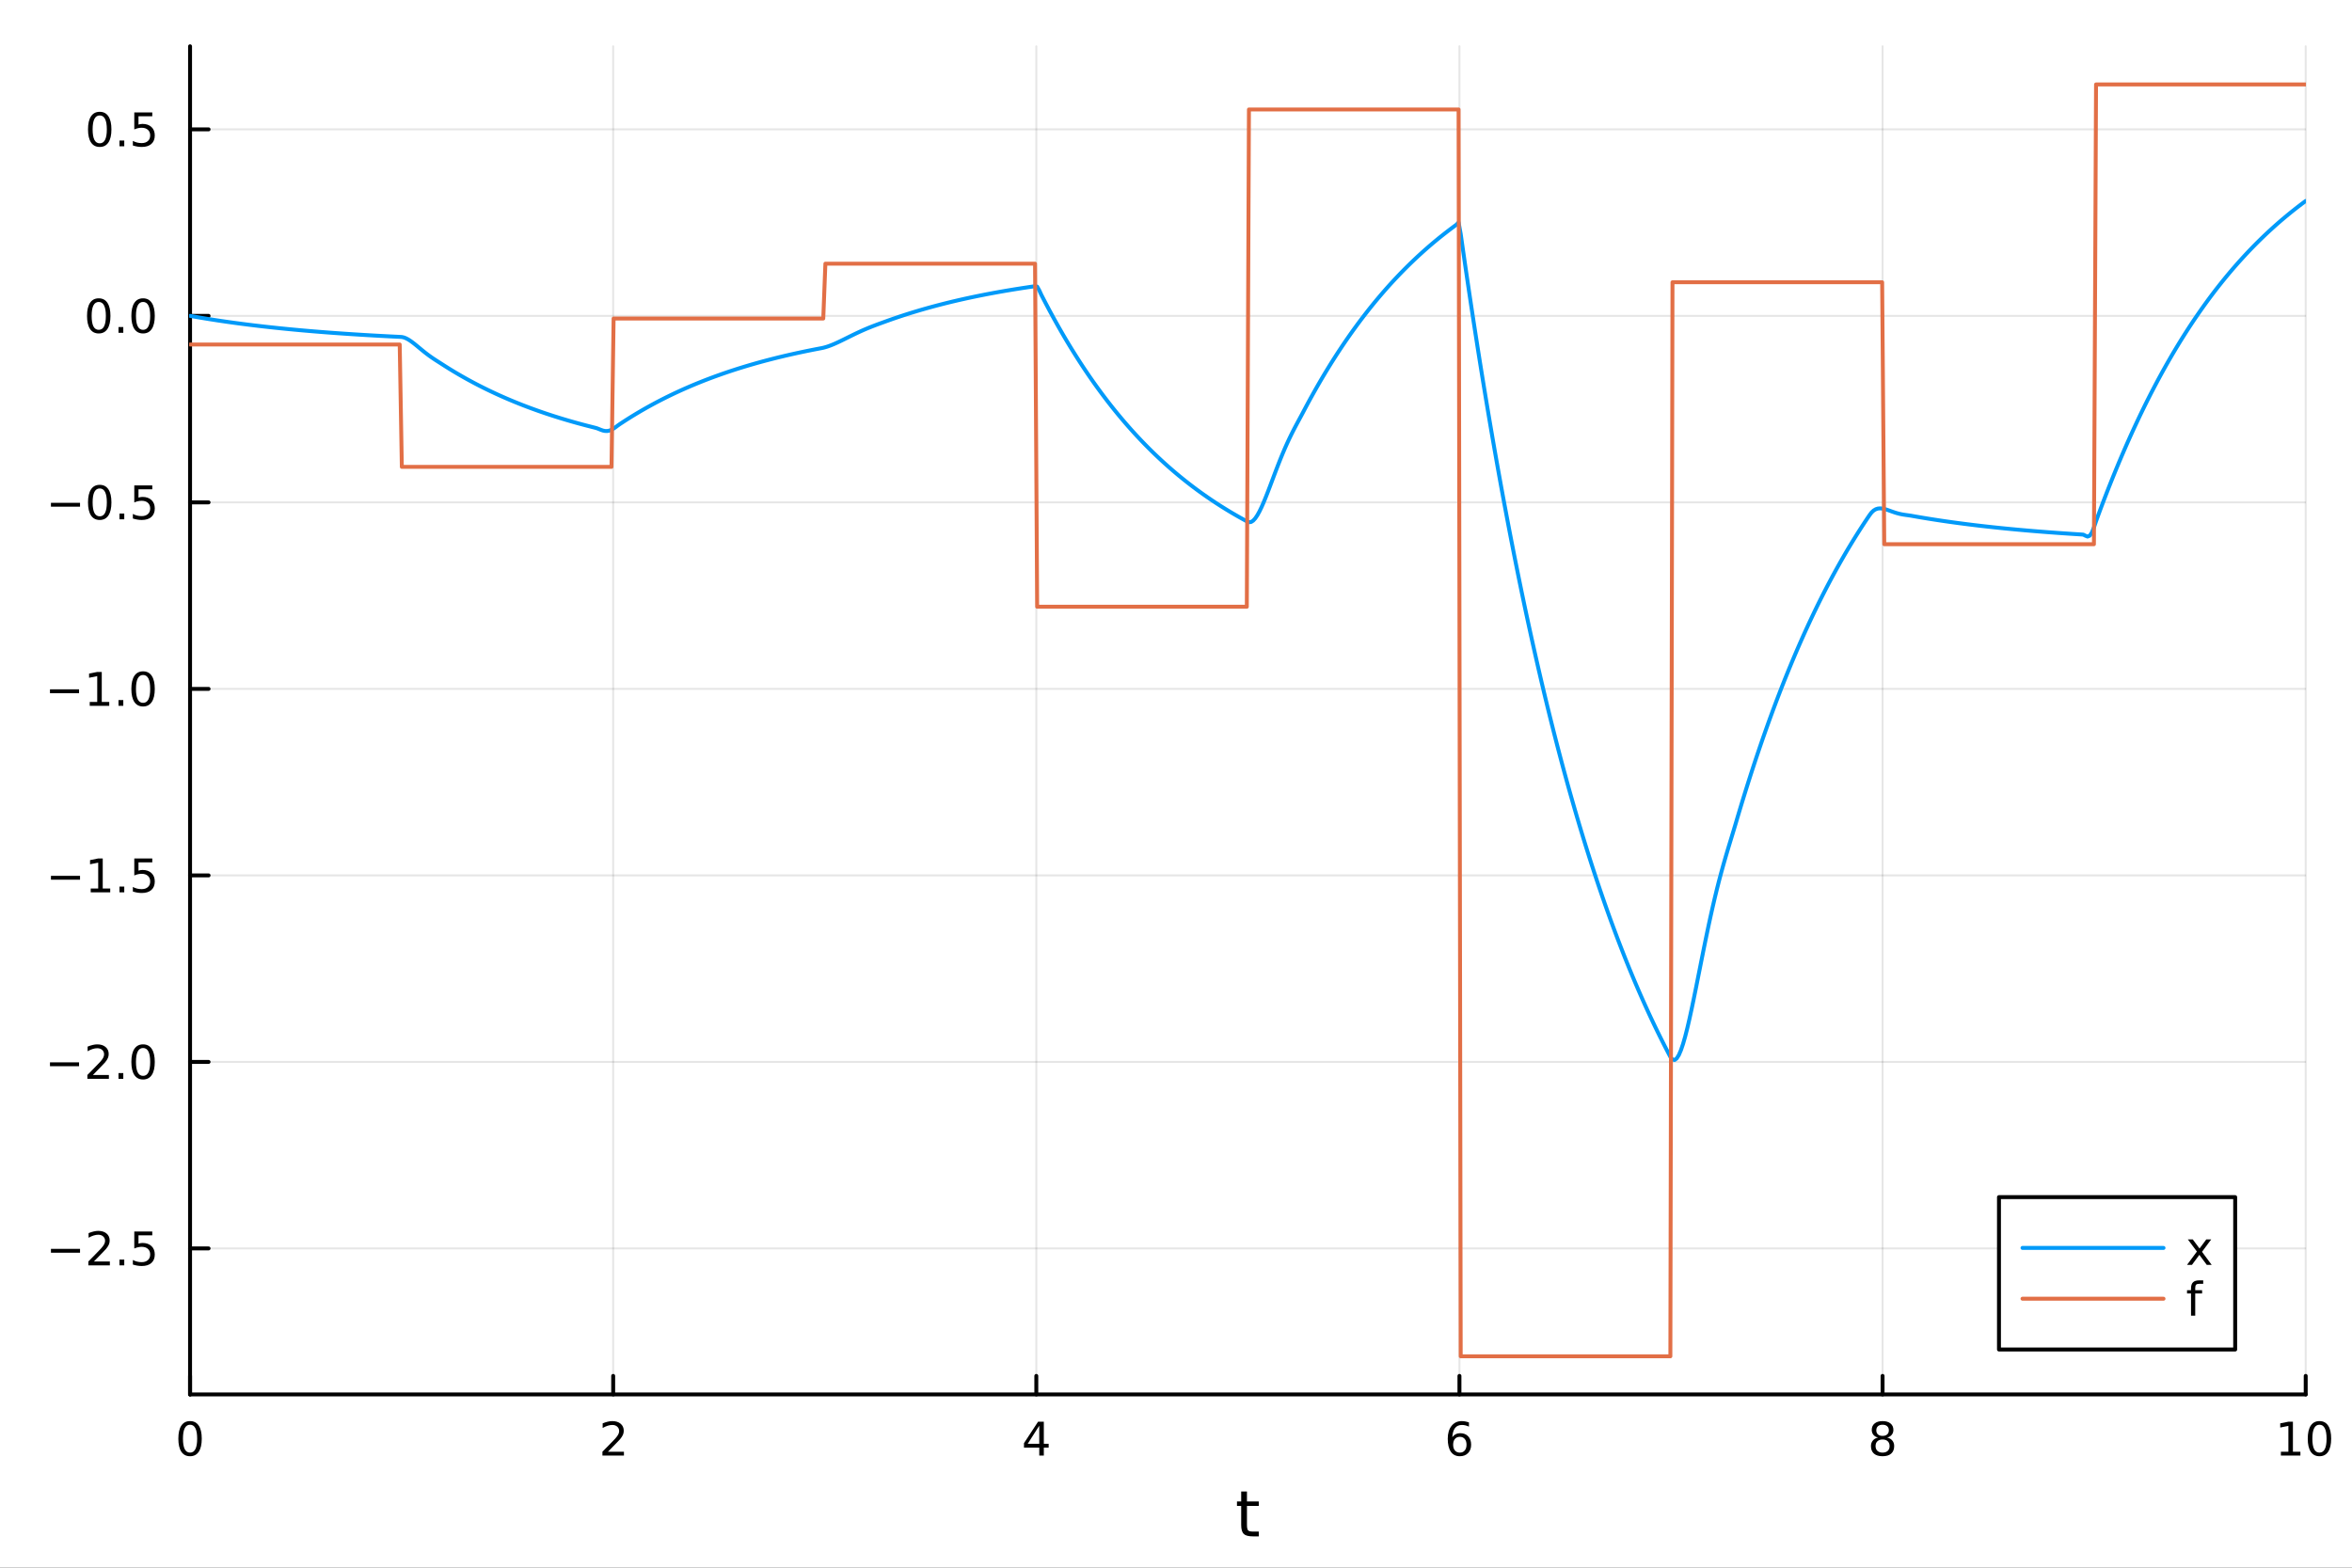 <?xml version="1.0" encoding="utf-8"?>
<svg xmlns="http://www.w3.org/2000/svg" xmlns:xlink="http://www.w3.org/1999/xlink" width="600" height="400" viewBox="0 0 2400 1600">
<rect x="0" y="0" width="2400" height="1600" fill="#333333" stroke="none"/>
<defs>
  <clipPath id="clip320">
    <rect x="0" y="0" width="2400" height="1600"/>
  </clipPath>
</defs>
<path clip-path="url(#clip320)" d="M0 1600 L2400 1600 L2400 0 L0 0  Z" fill="#ffffff" fill-rule="evenodd" fill-opacity="1"/>
<defs>
  <clipPath id="clip321">
    <rect x="480" y="0" width="1681" height="1600"/>
  </clipPath>
</defs>
<path clip-path="url(#clip320)" d="M193.936 1423.18 L2352.76 1423.18 L2352.76 47.244 L193.936 47.244  Z" fill="#ffffff" fill-rule="evenodd" fill-opacity="1"/>
<defs>
  <clipPath id="clip322">
    <rect x="193" y="47" width="2160" height="1377"/>
  </clipPath>
</defs>
<polyline clip-path="url(#clip322)" style="stroke:#000000; stroke-linecap:round; stroke-linejoin:round; stroke-width:2; stroke-opacity:0.1; fill:none" points="193.936,1423.18 193.936,47.244 "/>
<polyline clip-path="url(#clip322)" style="stroke:#000000; stroke-linecap:round; stroke-linejoin:round; stroke-width:2; stroke-opacity:0.1; fill:none" points="625.7,1423.18 625.7,47.244 "/>
<polyline clip-path="url(#clip322)" style="stroke:#000000; stroke-linecap:round; stroke-linejoin:round; stroke-width:2; stroke-opacity:0.1; fill:none" points="1057.46,1423.18 1057.46,47.244 "/>
<polyline clip-path="url(#clip322)" style="stroke:#000000; stroke-linecap:round; stroke-linejoin:round; stroke-width:2; stroke-opacity:0.1; fill:none" points="1489.23,1423.18 1489.23,47.244 "/>
<polyline clip-path="url(#clip322)" style="stroke:#000000; stroke-linecap:round; stroke-linejoin:round; stroke-width:2; stroke-opacity:0.1; fill:none" points="1920.99,1423.18 1920.99,47.244 "/>
<polyline clip-path="url(#clip322)" style="stroke:#000000; stroke-linecap:round; stroke-linejoin:round; stroke-width:2; stroke-opacity:0.1; fill:none" points="2352.76,1423.18 2352.76,47.244 "/>
<polyline clip-path="url(#clip322)" style="stroke:#000000; stroke-linecap:round; stroke-linejoin:round; stroke-width:2; stroke-opacity:0.1; fill:none" points="193.936,1274.15 2352.76,1274.15 "/>
<polyline clip-path="url(#clip322)" style="stroke:#000000; stroke-linecap:round; stroke-linejoin:round; stroke-width:2; stroke-opacity:0.1; fill:none" points="193.936,1083.8 2352.76,1083.8 "/>
<polyline clip-path="url(#clip322)" style="stroke:#000000; stroke-linecap:round; stroke-linejoin:round; stroke-width:2; stroke-opacity:0.1; fill:none" points="193.936,893.443 2352.76,893.443 "/>
<polyline clip-path="url(#clip322)" style="stroke:#000000; stroke-linecap:round; stroke-linejoin:round; stroke-width:2; stroke-opacity:0.1; fill:none" points="193.936,703.088 2352.76,703.088 "/>
<polyline clip-path="url(#clip322)" style="stroke:#000000; stroke-linecap:round; stroke-linejoin:round; stroke-width:2; stroke-opacity:0.1; fill:none" points="193.936,512.733 2352.76,512.733 "/>
<polyline clip-path="url(#clip322)" style="stroke:#000000; stroke-linecap:round; stroke-linejoin:round; stroke-width:2; stroke-opacity:0.1; fill:none" points="193.936,322.379 2352.76,322.379 "/>
<polyline clip-path="url(#clip322)" style="stroke:#000000; stroke-linecap:round; stroke-linejoin:round; stroke-width:2; stroke-opacity:0.1; fill:none" points="193.936,132.024 2352.76,132.024 "/>
<polyline clip-path="url(#clip320)" style="stroke:#000000; stroke-linecap:round; stroke-linejoin:round; stroke-width:4; stroke-opacity:1; fill:none" points="193.936,1423.18 2352.76,1423.18 "/>
<polyline clip-path="url(#clip320)" style="stroke:#000000; stroke-linecap:round; stroke-linejoin:round; stroke-width:4; stroke-opacity:1; fill:none" points="193.936,1423.18 193.936,1404.28 "/>
<polyline clip-path="url(#clip320)" style="stroke:#000000; stroke-linecap:round; stroke-linejoin:round; stroke-width:4; stroke-opacity:1; fill:none" points="625.7,1423.18 625.7,1404.28 "/>
<polyline clip-path="url(#clip320)" style="stroke:#000000; stroke-linecap:round; stroke-linejoin:round; stroke-width:4; stroke-opacity:1; fill:none" points="1057.46,1423.18 1057.46,1404.28 "/>
<polyline clip-path="url(#clip320)" style="stroke:#000000; stroke-linecap:round; stroke-linejoin:round; stroke-width:4; stroke-opacity:1; fill:none" points="1489.23,1423.18 1489.23,1404.28 "/>
<polyline clip-path="url(#clip320)" style="stroke:#000000; stroke-linecap:round; stroke-linejoin:round; stroke-width:4; stroke-opacity:1; fill:none" points="1920.99,1423.18 1920.99,1404.28 "/>
<polyline clip-path="url(#clip320)" style="stroke:#000000; stroke-linecap:round; stroke-linejoin:round; stroke-width:4; stroke-opacity:1; fill:none" points="2352.76,1423.18 2352.76,1404.28 "/>
<path clip-path="url(#clip320)" d="M193.936 1454.1 Q190.325 1454.1 188.496 1457.66 Q186.691 1461.2 186.691 1468.33 Q186.691 1475.44 188.496 1479.01 Q190.325 1482.55 193.936 1482.55 Q197.57 1482.55 199.376 1479.01 Q201.204 1475.44 201.204 1468.33 Q201.204 1461.2 199.376 1457.66 Q197.57 1454.1 193.936 1454.1 M193.936 1450.39 Q199.746 1450.39 202.802 1455 Q205.88 1459.58 205.88 1468.33 Q205.88 1477.06 202.802 1481.67 Q199.746 1486.25 193.936 1486.25 Q188.126 1486.25 185.047 1481.67 Q181.992 1477.06 181.992 1468.33 Q181.992 1459.58 185.047 1455 Q188.126 1450.39 193.936 1450.39 Z" fill="#000000" fill-rule="nonzero" fill-opacity="1" /><path clip-path="url(#clip320)" d="M620.353 1481.64 L636.672 1481.64 L636.672 1485.58 L614.728 1485.58 L614.728 1481.64 Q617.39 1478.89 621.973 1474.26 Q626.58 1469.61 627.76 1468.27 Q630.006 1465.74 630.885 1464.01 Q631.788 1462.25 631.788 1460.56 Q631.788 1457.8 629.843 1456.07 Q627.922 1454.33 624.82 1454.33 Q622.621 1454.33 620.168 1455.09 Q617.737 1455.86 614.959 1457.41 L614.959 1452.69 Q617.783 1451.55 620.237 1450.97 Q622.691 1450.39 624.728 1450.39 Q630.098 1450.39 633.293 1453.08 Q636.487 1455.77 636.487 1460.26 Q636.487 1462.39 635.677 1464.31 Q634.89 1466.2 632.783 1468.8 Q632.205 1469.47 629.103 1472.69 Q626.001 1475.88 620.353 1481.64 Z" fill="#000000" fill-rule="nonzero" fill-opacity="1" /><path clip-path="url(#clip320)" d="M1060.47 1455.09 L1048.67 1473.54 L1060.47 1473.54 L1060.47 1455.09 M1059.25 1451.02 L1065.13 1451.02 L1065.13 1473.54 L1070.06 1473.54 L1070.06 1477.43 L1065.13 1477.43 L1065.13 1485.58 L1060.47 1485.58 L1060.47 1477.43 L1044.87 1477.43 L1044.87 1472.92 L1059.25 1451.02 Z" fill="#000000" fill-rule="nonzero" fill-opacity="1" /><path clip-path="url(#clip320)" d="M1489.63 1466.44 Q1486.48 1466.44 1484.63 1468.59 Q1482.8 1470.74 1482.8 1474.49 Q1482.8 1478.22 1484.63 1480.39 Q1486.48 1482.55 1489.63 1482.55 Q1492.78 1482.55 1494.61 1480.39 Q1496.46 1478.22 1496.46 1474.49 Q1496.46 1470.74 1494.61 1468.59 Q1492.78 1466.44 1489.63 1466.44 M1498.92 1451.78 L1498.92 1456.04 Q1497.16 1455.21 1495.35 1454.77 Q1493.57 1454.33 1491.81 1454.33 Q1487.18 1454.33 1484.73 1457.45 Q1482.3 1460.58 1481.95 1466.9 Q1483.31 1464.89 1485.37 1463.82 Q1487.43 1462.73 1489.91 1462.73 Q1495.12 1462.73 1498.13 1465.9 Q1501.16 1469.05 1501.16 1474.49 Q1501.16 1479.82 1498.01 1483.03 Q1494.86 1486.25 1489.63 1486.25 Q1483.64 1486.25 1480.47 1481.67 Q1477.3 1477.06 1477.3 1468.33 Q1477.3 1460.14 1481.18 1455.28 Q1485.07 1450.39 1491.62 1450.39 Q1493.38 1450.39 1495.17 1450.74 Q1496.97 1451.09 1498.92 1451.78 Z" fill="#000000" fill-rule="nonzero" fill-opacity="1" /><path clip-path="url(#clip320)" d="M1920.99 1469.17 Q1917.66 1469.17 1915.74 1470.95 Q1913.84 1472.73 1913.84 1475.86 Q1913.84 1478.98 1915.74 1480.77 Q1917.66 1482.55 1920.99 1482.55 Q1924.33 1482.55 1926.25 1480.77 Q1928.17 1478.96 1928.17 1475.86 Q1928.17 1472.73 1926.25 1470.95 Q1924.35 1469.17 1920.99 1469.17 M1916.32 1467.18 Q1913.31 1466.44 1911.62 1464.38 Q1909.95 1462.32 1909.95 1459.35 Q1909.95 1455.21 1912.89 1452.8 Q1915.85 1450.39 1920.99 1450.39 Q1926.15 1450.39 1929.09 1452.8 Q1932.03 1455.21 1932.03 1459.35 Q1932.03 1462.32 1930.34 1464.38 Q1928.68 1466.44 1925.69 1467.18 Q1929.07 1467.96 1930.95 1470.26 Q1932.84 1472.55 1932.84 1475.86 Q1932.84 1480.88 1929.77 1483.57 Q1926.71 1486.25 1920.99 1486.25 Q1915.27 1486.25 1912.2 1483.57 Q1909.14 1480.88 1909.14 1475.86 Q1909.14 1472.55 1911.04 1470.26 Q1912.94 1467.96 1916.32 1467.18 M1914.6 1459.79 Q1914.6 1462.48 1916.27 1463.98 Q1917.96 1465.49 1920.99 1465.49 Q1924 1465.49 1925.69 1463.98 Q1927.4 1462.48 1927.4 1459.79 Q1927.4 1457.11 1925.69 1455.6 Q1924 1454.1 1920.99 1454.1 Q1917.96 1454.1 1916.27 1455.6 Q1914.6 1457.11 1914.6 1459.79 Z" fill="#000000" fill-rule="nonzero" fill-opacity="1" /><path clip-path="url(#clip320)" d="M2327.44 1481.64 L2335.08 1481.64 L2335.08 1455.28 L2326.77 1456.95 L2326.77 1452.69 L2335.04 1451.02 L2339.71 1451.02 L2339.71 1481.64 L2347.35 1481.64 L2347.35 1485.58 L2327.44 1485.58 L2327.44 1481.64 Z" fill="#000000" fill-rule="nonzero" fill-opacity="1" /><path clip-path="url(#clip320)" d="M2366.8 1454.1 Q2363.18 1454.1 2361.36 1457.66 Q2359.55 1461.2 2359.55 1468.33 Q2359.55 1475.44 2361.36 1479.01 Q2363.18 1482.55 2366.8 1482.55 Q2370.43 1482.55 2372.23 1479.01 Q2374.06 1475.44 2374.06 1468.33 Q2374.06 1461.2 2372.23 1457.66 Q2370.43 1454.1 2366.8 1454.1 M2366.8 1450.39 Q2372.61 1450.39 2375.66 1455 Q2378.74 1459.58 2378.74 1468.33 Q2378.74 1477.06 2375.66 1481.67 Q2372.61 1486.25 2366.8 1486.25 Q2360.99 1486.25 2357.91 1481.67 Q2354.85 1477.06 2354.85 1468.33 Q2354.85 1459.58 2357.91 1455 Q2360.99 1450.39 2366.8 1450.39 Z" fill="#000000" fill-rule="nonzero" fill-opacity="1" /><path clip-path="url(#clip320)" d="M1272.41 1522.27 L1272.41 1532.4 L1284.47 1532.4 L1284.47 1536.95 L1272.41 1536.95 L1272.41 1556.3 Q1272.41 1560.66 1273.58 1561.9 Q1274.79 1563.14 1278.45 1563.14 L1284.47 1563.14 L1284.47 1568.04 L1278.45 1568.04 Q1271.67 1568.04 1269.1 1565.53 Q1266.52 1562.98 1266.52 1556.3 L1266.52 1536.95 L1262.22 1536.95 L1262.22 1532.4 L1266.52 1532.4 L1266.52 1522.27 L1272.41 1522.27 Z" fill="#000000" fill-rule="nonzero" fill-opacity="1" /><polyline clip-path="url(#clip320)" style="stroke:#000000; stroke-linecap:round; stroke-linejoin:round; stroke-width:4; stroke-opacity:1; fill:none" points="193.936,1423.18 193.936,47.244 "/>
<polyline clip-path="url(#clip320)" style="stroke:#000000; stroke-linecap:round; stroke-linejoin:round; stroke-width:4; stroke-opacity:1; fill:none" points="193.936,1274.15 212.834,1274.15 "/>
<polyline clip-path="url(#clip320)" style="stroke:#000000; stroke-linecap:round; stroke-linejoin:round; stroke-width:4; stroke-opacity:1; fill:none" points="193.936,1083.8 212.834,1083.8 "/>
<polyline clip-path="url(#clip320)" style="stroke:#000000; stroke-linecap:round; stroke-linejoin:round; stroke-width:4; stroke-opacity:1; fill:none" points="193.936,893.443 212.834,893.443 "/>
<polyline clip-path="url(#clip320)" style="stroke:#000000; stroke-linecap:round; stroke-linejoin:round; stroke-width:4; stroke-opacity:1; fill:none" points="193.936,703.088 212.834,703.088 "/>
<polyline clip-path="url(#clip320)" style="stroke:#000000; stroke-linecap:round; stroke-linejoin:round; stroke-width:4; stroke-opacity:1; fill:none" points="193.936,512.733 212.834,512.733 "/>
<polyline clip-path="url(#clip320)" style="stroke:#000000; stroke-linecap:round; stroke-linejoin:round; stroke-width:4; stroke-opacity:1; fill:none" points="193.936,322.379 212.834,322.379 "/>
<polyline clip-path="url(#clip320)" style="stroke:#000000; stroke-linecap:round; stroke-linejoin:round; stroke-width:4; stroke-opacity:1; fill:none" points="193.936,132.024 212.834,132.024 "/>
<path clip-path="url(#clip320)" d="M51.987 1274.6 L81.663 1274.6 L81.663 1278.54 L51.987 1278.54 L51.987 1274.6 Z" fill="#000000" fill-rule="nonzero" fill-opacity="1" /><path clip-path="url(#clip320)" d="M95.784 1287.5 L112.103 1287.5 L112.103 1291.43 L90.159 1291.43 L90.159 1287.5 Q92.821 1284.74 97.404 1280.11 Q102.01 1275.46 103.191 1274.12 Q105.436 1271.59 106.316 1269.86 Q107.219 1268.1 107.219 1266.41 Q107.219 1263.65 105.274 1261.92 Q103.353 1260.18 100.251 1260.18 Q98.052 1260.18 95.598 1260.95 Q93.168 1261.71 90.39 1263.26 L90.39 1258.54 Q93.214 1257.4 95.668 1256.83 Q98.121 1256.25 100.159 1256.25 Q105.529 1256.25 108.723 1258.93 Q111.918 1261.62 111.918 1266.11 Q111.918 1268.24 111.108 1270.16 Q110.321 1272.06 108.214 1274.65 Q107.635 1275.32 104.534 1278.54 Q101.432 1281.73 95.784 1287.5 Z" fill="#000000" fill-rule="nonzero" fill-opacity="1" /><path clip-path="url(#clip320)" d="M121.918 1285.55 L126.802 1285.55 L126.802 1291.43 L121.918 1291.43 L121.918 1285.55 Z" fill="#000000" fill-rule="nonzero" fill-opacity="1" /><path clip-path="url(#clip320)" d="M137.033 1256.87 L155.39 1256.87 L155.39 1260.81 L141.316 1260.81 L141.316 1269.28 Q142.334 1268.93 143.353 1268.77 Q144.371 1268.58 145.39 1268.58 Q151.177 1268.58 154.556 1271.76 Q157.936 1274.93 157.936 1280.34 Q157.936 1285.92 154.464 1289.02 Q150.992 1292.1 144.672 1292.1 Q142.496 1292.1 140.228 1291.73 Q137.982 1291.36 135.575 1290.62 L135.575 1285.92 Q137.658 1287.06 139.881 1287.61 Q142.103 1288.17 144.58 1288.17 Q148.584 1288.17 150.922 1286.06 Q153.26 1283.95 153.26 1280.34 Q153.26 1276.73 150.922 1274.63 Q148.584 1272.52 144.58 1272.52 Q142.705 1272.52 140.83 1272.94 Q138.978 1273.35 137.033 1274.23 L137.033 1256.87 Z" fill="#000000" fill-rule="nonzero" fill-opacity="1" /><path clip-path="url(#clip320)" d="M50.992 1084.25 L80.668 1084.25 L80.668 1088.18 L50.992 1088.18 L50.992 1084.25 Z" fill="#000000" fill-rule="nonzero" fill-opacity="1" /><path clip-path="url(#clip320)" d="M94.788 1097.14 L111.108 1097.14 L111.108 1101.08 L89.163 1101.08 L89.163 1097.14 Q91.825 1094.39 96.409 1089.76 Q101.015 1085.1 102.196 1083.76 Q104.441 1081.24 105.321 1079.5 Q106.223 1077.74 106.223 1076.05 Q106.223 1073.3 104.279 1071.56 Q102.358 1069.83 99.256 1069.83 Q97.057 1069.83 94.603 1070.59 Q92.172 1071.35 89.395 1072.91 L89.395 1068.18 Q92.219 1067.05 94.672 1066.47 Q97.126 1065.89 99.163 1065.89 Q104.534 1065.89 107.728 1068.58 Q110.922 1071.26 110.922 1075.75 Q110.922 1077.88 110.112 1079.8 Q109.325 1081.7 107.219 1084.29 Q106.64 1084.97 103.538 1088.18 Q100.436 1091.38 94.788 1097.14 Z" fill="#000000" fill-rule="nonzero" fill-opacity="1" /><path clip-path="url(#clip320)" d="M120.922 1095.2 L125.807 1095.2 L125.807 1101.08 L120.922 1101.08 L120.922 1095.2 Z" fill="#000000" fill-rule="nonzero" fill-opacity="1" /><path clip-path="url(#clip320)" d="M145.992 1069.6 Q142.381 1069.6 140.552 1073.16 Q138.746 1076.7 138.746 1083.83 Q138.746 1090.94 140.552 1094.5 Q142.381 1098.04 145.992 1098.04 Q149.626 1098.04 151.431 1094.5 Q153.26 1090.94 153.26 1083.83 Q153.26 1076.7 151.431 1073.16 Q149.626 1069.6 145.992 1069.6 M145.992 1065.89 Q151.802 1065.89 154.857 1070.5 Q157.936 1075.08 157.936 1083.83 Q157.936 1092.56 154.857 1097.17 Q151.802 1101.75 145.992 1101.75 Q140.181 1101.75 137.103 1097.17 Q134.047 1092.56 134.047 1083.83 Q134.047 1075.08 137.103 1070.5 Q140.181 1065.89 145.992 1065.89 Z" fill="#000000" fill-rule="nonzero" fill-opacity="1" /><path clip-path="url(#clip320)" d="M51.987 893.894 L81.663 893.894 L81.663 897.829 L51.987 897.829 L51.987 893.894 Z" fill="#000000" fill-rule="nonzero" fill-opacity="1" /><path clip-path="url(#clip320)" d="M92.566 906.787 L100.205 906.787 L100.205 880.422 L91.895 882.088 L91.895 877.829 L100.159 876.163 L104.834 876.163 L104.834 906.787 L112.473 906.787 L112.473 910.723 L92.566 910.723 L92.566 906.787 Z" fill="#000000" fill-rule="nonzero" fill-opacity="1" /><path clip-path="url(#clip320)" d="M121.918 904.843 L126.802 904.843 L126.802 910.723 L121.918 910.723 L121.918 904.843 Z" fill="#000000" fill-rule="nonzero" fill-opacity="1" /><path clip-path="url(#clip320)" d="M137.033 876.163 L155.39 876.163 L155.39 880.098 L141.316 880.098 L141.316 888.57 Q142.334 888.223 143.353 888.061 Q144.371 887.875 145.39 887.875 Q151.177 887.875 154.556 891.047 Q157.936 894.218 157.936 899.635 Q157.936 905.213 154.464 908.315 Q150.992 911.394 144.672 911.394 Q142.496 911.394 140.228 911.023 Q137.982 910.653 135.575 909.912 L135.575 905.213 Q137.658 906.348 139.881 906.903 Q142.103 907.459 144.58 907.459 Q148.584 907.459 150.922 905.352 Q153.26 903.246 153.26 899.635 Q153.26 896.024 150.922 893.917 Q148.584 891.811 144.58 891.811 Q142.705 891.811 140.83 892.227 Q138.978 892.644 137.033 893.524 L137.033 876.163 Z" fill="#000000" fill-rule="nonzero" fill-opacity="1" /><path clip-path="url(#clip320)" d="M50.992 703.539 L80.668 703.539 L80.668 707.475 L50.992 707.475 L50.992 703.539 Z" fill="#000000" fill-rule="nonzero" fill-opacity="1" /><path clip-path="url(#clip320)" d="M91.571 716.433 L99.21 716.433 L99.21 690.067 L90.899 691.734 L90.899 687.475 L99.163 685.808 L103.839 685.808 L103.839 716.433 L111.478 716.433 L111.478 720.368 L91.571 720.368 L91.571 716.433 Z" fill="#000000" fill-rule="nonzero" fill-opacity="1" /><path clip-path="url(#clip320)" d="M120.922 714.488 L125.807 714.488 L125.807 720.368 L120.922 720.368 L120.922 714.488 Z" fill="#000000" fill-rule="nonzero" fill-opacity="1" /><path clip-path="url(#clip320)" d="M145.992 688.887 Q142.381 688.887 140.552 692.451 Q138.746 695.993 138.746 703.123 Q138.746 710.229 140.552 713.794 Q142.381 717.336 145.992 717.336 Q149.626 717.336 151.431 713.794 Q153.26 710.229 153.26 703.123 Q153.26 695.993 151.431 692.451 Q149.626 688.887 145.992 688.887 M145.992 685.183 Q151.802 685.183 154.857 689.789 Q157.936 694.373 157.936 703.123 Q157.936 711.85 154.857 716.456 Q151.802 721.039 145.992 721.039 Q140.181 721.039 137.103 716.456 Q134.047 711.85 134.047 703.123 Q134.047 694.373 137.103 689.789 Q140.181 685.183 145.992 685.183 Z" fill="#000000" fill-rule="nonzero" fill-opacity="1" /><path clip-path="url(#clip320)" d="M51.987 513.185 L81.663 513.185 L81.663 517.12 L51.987 517.12 L51.987 513.185 Z" fill="#000000" fill-rule="nonzero" fill-opacity="1" /><path clip-path="url(#clip320)" d="M101.756 498.532 Q98.145 498.532 96.316 502.097 Q94.51 505.639 94.51 512.768 Q94.51 519.875 96.316 523.439 Q98.145 526.981 101.756 526.981 Q105.39 526.981 107.196 523.439 Q109.024 519.875 109.024 512.768 Q109.024 505.639 107.196 502.097 Q105.39 498.532 101.756 498.532 M101.756 494.828 Q107.566 494.828 110.621 499.435 Q113.7 504.018 113.7 512.768 Q113.7 521.495 110.621 526.101 Q107.566 530.685 101.756 530.685 Q95.946 530.685 92.867 526.101 Q89.811 521.495 89.811 512.768 Q89.811 504.018 92.867 499.435 Q95.946 494.828 101.756 494.828 Z" fill="#000000" fill-rule="nonzero" fill-opacity="1" /><path clip-path="url(#clip320)" d="M121.918 524.134 L126.802 524.134 L126.802 530.013 L121.918 530.013 L121.918 524.134 Z" fill="#000000" fill-rule="nonzero" fill-opacity="1" /><path clip-path="url(#clip320)" d="M137.033 495.453 L155.39 495.453 L155.39 499.389 L141.316 499.389 L141.316 507.861 Q142.334 507.514 143.353 507.352 Q144.371 507.166 145.39 507.166 Q151.177 507.166 154.556 510.338 Q157.936 513.509 157.936 518.926 Q157.936 524.504 154.464 527.606 Q150.992 530.685 144.672 530.685 Q142.496 530.685 140.228 530.314 Q137.982 529.944 135.575 529.203 L135.575 524.504 Q137.658 525.639 139.881 526.194 Q142.103 526.75 144.58 526.75 Q148.584 526.75 150.922 524.643 Q153.26 522.537 153.26 518.926 Q153.26 515.314 150.922 513.208 Q148.584 511.102 144.58 511.102 Q142.705 511.102 140.83 511.518 Q138.978 511.935 137.033 512.814 L137.033 495.453 Z" fill="#000000" fill-rule="nonzero" fill-opacity="1" /><path clip-path="url(#clip320)" d="M100.76 308.178 Q97.149 308.178 95.321 311.742 Q93.515 315.284 93.515 322.414 Q93.515 329.52 95.321 333.085 Q97.149 336.627 100.76 336.627 Q104.395 336.627 106.2 333.085 Q108.029 329.52 108.029 322.414 Q108.029 315.284 106.2 311.742 Q104.395 308.178 100.76 308.178 M100.76 304.474 Q106.571 304.474 109.626 309.08 Q112.705 313.664 112.705 322.414 Q112.705 331.14 109.626 335.747 Q106.571 340.33 100.76 340.33 Q94.95 340.33 91.871 335.747 Q88.816 331.14 88.816 322.414 Q88.816 313.664 91.871 309.08 Q94.95 304.474 100.76 304.474 Z" fill="#000000" fill-rule="nonzero" fill-opacity="1" /><path clip-path="url(#clip320)" d="M120.922 333.779 L125.807 333.779 L125.807 339.659 L120.922 339.659 L120.922 333.779 Z" fill="#000000" fill-rule="nonzero" fill-opacity="1" /><path clip-path="url(#clip320)" d="M145.992 308.178 Q142.381 308.178 140.552 311.742 Q138.746 315.284 138.746 322.414 Q138.746 329.52 140.552 333.085 Q142.381 336.627 145.992 336.627 Q149.626 336.627 151.431 333.085 Q153.26 329.52 153.26 322.414 Q153.26 315.284 151.431 311.742 Q149.626 308.178 145.992 308.178 M145.992 304.474 Q151.802 304.474 154.857 309.08 Q157.936 313.664 157.936 322.414 Q157.936 331.14 154.857 335.747 Q151.802 340.33 145.992 340.33 Q140.181 340.33 137.103 335.747 Q134.047 331.14 134.047 322.414 Q134.047 313.664 137.103 309.08 Q140.181 304.474 145.992 304.474 Z" fill="#000000" fill-rule="nonzero" fill-opacity="1" /><path clip-path="url(#clip320)" d="M101.756 117.823 Q98.145 117.823 96.316 121.388 Q94.51 124.93 94.51 132.059 Q94.51 139.166 96.316 142.73 Q98.145 146.272 101.756 146.272 Q105.39 146.272 107.196 142.73 Q109.024 139.166 109.024 132.059 Q109.024 124.93 107.196 121.388 Q105.39 117.823 101.756 117.823 M101.756 114.119 Q107.566 114.119 110.621 118.726 Q113.7 123.309 113.7 132.059 Q113.7 140.786 110.621 145.392 Q107.566 149.976 101.756 149.976 Q95.946 149.976 92.867 145.392 Q89.811 140.786 89.811 132.059 Q89.811 123.309 92.867 118.726 Q95.946 114.119 101.756 114.119 Z" fill="#000000" fill-rule="nonzero" fill-opacity="1" /><path clip-path="url(#clip320)" d="M121.918 143.425 L126.802 143.425 L126.802 149.304 L121.918 149.304 L121.918 143.425 Z" fill="#000000" fill-rule="nonzero" fill-opacity="1" /><path clip-path="url(#clip320)" d="M137.033 114.744 L155.39 114.744 L155.39 118.68 L141.316 118.68 L141.316 127.152 Q142.334 126.805 143.353 126.643 Q144.371 126.457 145.39 126.457 Q151.177 126.457 154.556 129.629 Q157.936 132.8 157.936 138.217 Q157.936 143.795 154.464 146.897 Q150.992 149.976 144.672 149.976 Q142.496 149.976 140.228 149.605 Q137.982 149.235 135.575 148.494 L135.575 143.795 Q137.658 144.929 139.881 145.485 Q142.103 146.041 144.58 146.041 Q148.584 146.041 150.922 143.934 Q153.26 141.828 153.26 138.217 Q153.26 134.605 150.922 132.499 Q148.584 130.393 144.58 130.393 Q142.705 130.393 140.83 130.809 Q138.978 131.226 137.033 132.105 L137.033 114.744 Z" fill="#000000" fill-rule="nonzero" fill-opacity="1" /><polyline clip-path="url(#clip322)" style="stroke:#009af9; stroke-linecap:round; stroke-linejoin:round; stroke-width:4; stroke-opacity:1; fill:none" points="193.936,322.379 196.097,322.766 198.258,323.149 200.419,323.526 202.58,323.898 204.741,324.266 206.902,324.628 209.063,324.986 211.224,325.339 213.385,325.687 215.546,326.031 217.707,326.37 219.868,326.704 222.029,327.034 224.19,327.36 226.351,327.682 228.512,327.999 230.673,328.312 232.834,328.621 234.995,328.925 237.156,329.226 239.317,329.523 241.478,329.816 243.639,330.104 245.8,330.389 247.961,330.671 250.122,330.948 252.282,331.222 254.443,331.492 256.604,331.759 258.765,332.022 260.926,332.282 263.087,332.538 265.248,332.791 267.409,333.04 269.57,333.286 271.731,333.529 273.892,333.769 276.053,334.005 278.214,334.239 280.375,334.469 282.536,334.696 284.697,334.92 286.858,335.142 289.019,335.36 291.18,335.575 293.341,335.788 295.502,335.998 297.663,336.204 299.824,336.409 301.985,336.61 304.146,336.809 306.307,337.005 308.468,337.199 310.629,337.39 312.79,337.578 314.951,337.764 317.112,337.948 319.273,338.129 321.434,338.307 323.595,338.484 325.756,338.658 327.917,338.829 330.078,338.999 332.239,339.166 334.4,339.331 336.561,339.494 338.722,339.654 340.883,339.813 343.044,339.969 345.205,340.123 347.366,340.275 349.527,340.426 351.688,340.574 353.849,340.72 356.01,340.864 358.171,341.007 360.332,341.147 362.493,341.286 364.653,341.423 366.814,341.558 368.975,341.691 371.136,341.822 373.297,341.952 375.458,342.08 377.619,342.206 379.78,342.331 381.941,342.454 384.102,342.575 386.263,342.695 388.424,342.813 390.585,342.93 392.746,343.045 394.907,343.158 397.068,343.27 399.229,343.381 401.39,343.49 403.551,343.597 405.712,343.704 407.873,343.808 410.034,343.945 412.195,344.431 414.356,345.284 416.517,346.434 418.678,347.816 420.839,349.371 423,351.048 425.161,352.801 427.322,354.59 429.483,356.383 431.644,358.152 433.805,359.878 435.966,361.545 438.127,363.146 440.288,364.68 442.449,366.151 444.61,367.57 446.771,368.954 448.932,370.328 451.093,371.718 453.254,373.108 455.415,374.478 457.576,375.831 459.737,377.165 461.898,378.482 464.059,379.781 466.22,381.064 468.381,382.329 470.542,383.577 472.703,384.809 474.864,386.025 477.024,387.224 479.185,388.408 481.346,389.575 483.507,390.728 485.668,391.865 487.829,392.987 489.99,394.094 492.151,395.187 494.312,396.265 496.473,397.328 498.634,398.378 500.795,399.413 502.956,400.435 505.117,401.444 507.278,402.439 509.439,403.42 511.6,404.389 513.761,405.345 515.922,406.288 518.083,407.219 520.244,408.137 522.405,409.043 524.566,409.938 526.727,410.82 528.888,411.691 531.049,412.55 533.21,413.397 535.371,414.234 537.532,415.059 539.693,415.874 541.854,416.677 544.015,417.47 546.176,418.253 548.337,419.025 550.498,419.787 552.659,420.538 554.82,421.28 556.981,422.012 559.142,422.735 561.303,423.447 563.464,424.151 565.625,424.845 567.786,425.529 569.947,426.205 572.108,426.872 574.269,427.529 576.43,428.179 578.591,428.819 580.752,429.451 582.913,430.075 585.074,430.69 587.235,431.297 589.396,431.896 591.556,432.488 593.717,433.071 595.878,433.647 598.039,434.215 600.2,434.775 602.361,435.328 604.522,435.874 606.683,436.412 608.844,436.994 611.005,437.822 613.166,438.705 615.327,439.439 617.488,439.872 619.649,439.904 621.81,439.49 623.971,438.634 626.132,437.396 628.293,435.886 630.454,434.269 632.615,432.754 634.776,431.327 636.937,429.918 639.098,428.528 641.259,427.156 643.42,425.803 645.581,424.468 647.742,423.15 649.903,421.85 652.064,420.567 654.225,419.301 656.386,418.051 658.547,416.819 660.708,415.602 662.869,414.402 665.03,413.218 667.191,412.049 669.352,410.896 671.513,409.758 673.674,408.636 675.835,407.528 677.996,406.435 680.157,405.356 682.318,404.292 684.479,403.242 686.64,402.205 688.801,401.183 690.962,400.174 693.123,399.178 695.284,398.196 697.445,397.227 699.606,396.27 701.767,395.327 703.927,394.395 706.088,393.476 708.249,392.57 710.41,391.675 712.571,390.792 714.732,389.921 716.893,389.061 719.054,388.213 721.215,387.376 723.376,386.55 725.537,385.735 727.698,384.931 729.859,384.137 732.02,383.354 734.181,382.582 736.342,381.819 738.503,381.067 740.664,380.325 742.825,379.592 744.986,378.87 747.147,378.156 749.308,377.453 751.469,376.758 753.63,376.073 755.791,375.397 757.952,374.73 760.113,374.072 762.274,373.422 764.435,372.781 766.596,372.149 768.757,371.525 770.918,370.909 773.079,370.302 775.24,369.702 777.401,369.11 779.562,368.527 781.723,367.951 783.884,367.382 786.045,366.821 788.206,366.268 790.367,365.722 792.528,365.183 794.689,364.651 796.85,364.127 799.011,363.609 801.172,363.098 803.333,362.594 805.494,362.097 807.655,361.606 809.816,361.122 811.977,360.644 814.138,360.172 816.298,359.707 818.459,359.248 820.62,358.795 822.781,358.348 824.942,357.907 827.103,357.472 829.264,357.042 831.425,356.619 833.586,356.2 835.747,355.788 837.908,355.381 840.069,354.925 842.23,354.354 844.391,353.684 846.552,352.925 848.713,352.092 850.874,351.196 853.035,350.247 855.196,349.255 857.357,348.232 859.518,347.184 861.679,346.121 863.84,345.049 866.001,343.975 868.162,342.906 870.323,341.846 872.484,340.8 874.645,339.771 876.806,338.764 878.967,337.779 881.128,336.819 883.289,335.885 885.45,334.976 887.611,334.093 889.772,333.233 891.933,332.396 894.094,331.578 896.255,330.776 898.416,329.986 900.577,329.203 902.738,328.421 904.899,327.637 907.06,326.861 909.221,326.095 911.382,325.34 913.543,324.595 915.704,323.859 917.865,323.133 920.026,322.417 922.187,321.711 924.348,321.013 926.509,320.325 928.669,319.646 930.83,318.977 932.991,318.316 935.152,317.663 937.313,317.02 939.474,316.385 941.635,315.758 943.796,315.14 945.957,314.529 948.118,313.927 950.279,313.333 952.44,312.747 954.601,312.169 956.762,311.598 958.923,311.035 961.084,310.479 963.245,309.93 965.406,309.389 967.567,308.855 969.728,308.329 971.889,307.809 974.05,307.296 976.211,306.79 978.372,306.29 980.533,305.797 982.694,305.311 984.855,304.831 987.016,304.358 989.177,303.891 991.338,303.43 993.499,302.975 995.66,302.526 997.821,302.083 999.982,301.646 1002.14,301.215 1004.3,300.789 1006.46,300.369 1008.63,299.955 1010.79,299.546 1012.95,299.143 1015.11,298.745 1017.27,298.352 1019.43,297.964 1021.59,297.582 1023.75,297.205 1025.91,296.832 1028.07,296.465 1030.24,296.102 1032.4,295.744 1034.56,295.391 1036.72,295.043 1038.88,294.699 1041.04,294.36 1043.2,294.026 1045.36,293.695 1047.52,293.37 1049.68,293.048 1051.85,292.731 1054.01,292.418 1056.17,292.109 1058.33,292.501 1060.49,296.363 1062.65,301.055 1064.81,305.229 1066.97,309.378 1069.13,313.486 1071.29,317.54 1073.46,321.54 1075.62,325.487 1077.78,329.382 1079.94,333.225 1082.1,337.017 1084.26,340.759 1086.42,344.451 1088.58,348.094 1090.74,351.689 1092.9,355.236 1095.07,358.737 1097.23,362.19 1099.39,365.598 1101.55,368.961 1103.71,372.28 1105.87,375.554 1108.03,378.785 1110.19,381.973 1112.35,385.119 1114.51,388.223 1116.67,391.286 1118.84,394.308 1121,397.29 1123.16,400.233 1125.32,403.137 1127.48,406.002 1129.64,408.829 1131.8,411.619 1133.96,414.371 1136.12,417.088 1138.28,419.768 1140.45,422.412 1142.61,425.022 1144.77,427.597 1146.93,430.138 1149.09,432.645 1151.25,435.119 1153.41,437.56 1155.57,439.969 1157.73,442.346 1159.89,444.692 1162.06,447.006 1164.22,449.289 1166.38,451.543 1168.54,453.766 1170.7,455.96 1172.86,458.125 1175.02,460.261 1177.18,462.369 1179.34,464.449 1181.5,466.501 1183.67,468.526 1185.83,470.524 1187.99,472.496 1190.15,474.442 1192.31,476.361 1194.47,478.256 1196.63,480.125 1198.79,481.969 1200.95,483.79 1203.11,485.585 1205.28,487.358 1207.44,489.106 1209.6,490.832 1211.76,492.534 1213.92,494.214 1216.08,495.872 1218.24,497.508 1220.4,499.122 1222.56,500.714 1224.72,502.286 1226.88,503.836 1229.05,505.366 1231.21,506.876 1233.37,508.366 1235.53,509.836 1237.69,511.287 1239.85,512.718 1242.01,514.13 1244.17,515.524 1246.33,516.899 1248.49,518.256 1250.66,519.595 1252.82,520.916 1254.98,522.22 1257.14,523.506 1259.3,524.775 1261.46,526.028 1263.62,527.264 1265.78,528.483 1267.94,529.686 1270.1,530.874 1272.27,532.046 1274.43,532.988 1276.59,532.751 1278.75,531.364 1280.91,528.986 1283.07,525.769 1285.23,521.853 1287.39,517.366 1289.55,512.429 1291.71,507.153 1293.88,501.635 1296.04,495.968 1298.2,490.229 1300.36,484.488 1302.52,478.806 1304.68,473.231 1306.84,467.802 1309,462.55 1311.16,457.494 1313.32,452.642 1315.49,447.993 1317.65,443.538 1319.81,439.254 1321.97,435.111 1324.13,431.068 1326.29,427.074 1328.45,423.067 1330.61,418.984 1332.77,414.91 1334.93,410.89 1337.09,406.924 1339.26,403.01 1341.42,399.149 1343.58,395.338 1345.74,391.578 1347.9,387.868 1350.06,384.207 1352.22,380.594 1354.38,377.03 1356.54,373.512 1358.7,370.042 1360.87,366.617 1363.03,363.238 1365.19,359.903 1367.35,356.613 1369.51,353.366 1371.67,350.162 1373.83,347.001 1375.99,343.881 1378.15,340.803 1380.31,337.766 1382.48,334.769 1384.64,331.812 1386.8,328.894 1388.96,326.015 1391.12,323.174 1393.28,320.371 1395.44,317.604 1397.6,314.875 1399.76,312.182 1401.92,309.524 1404.09,306.902 1406.25,304.314 1408.41,301.761 1410.57,299.242 1412.73,296.756 1414.89,294.303 1417.05,291.883 1419.21,289.494 1421.37,287.138 1423.53,284.812 1425.7,282.518 1427.86,280.253 1430.02,278.019 1432.18,275.814 1434.34,273.639 1436.5,271.492 1438.66,269.374 1440.82,267.284 1442.98,265.222 1445.14,263.187 1447.3,261.179 1449.47,259.197 1451.63,257.242 1453.79,255.313 1455.95,253.41 1458.11,251.531 1460.27,249.678 1462.43,247.849 1464.59,246.044 1466.75,244.263 1468.91,242.506 1471.08,240.772 1473.24,239.062 1475.4,237.373 1477.56,235.708 1479.72,234.064 1481.88,232.442 1484.04,230.842 1486.2,229.262 1488.36,227.014 1490.52,238.816 1492.69,254.002 1494.85,268.986 1497.01,283.772 1499.17,298.362 1501.33,312.759 1503.49,326.965 1505.65,340.982 1507.81,354.813 1509.97,368.462 1512.13,381.929 1514.3,395.217 1516.46,408.33 1518.62,421.268 1520.78,434.035 1522.94,446.633 1525.1,459.064 1527.26,471.33 1529.42,483.433 1531.58,495.376 1533.74,507.161 1535.91,518.789 1538.07,530.263 1540.23,541.585 1542.39,552.757 1544.55,563.781 1546.71,574.659 1548.87,585.392 1551.03,595.983 1553.19,606.434 1555.35,616.746 1557.51,626.921 1559.68,636.962 1561.84,646.869 1564,656.645 1566.16,666.292 1568.32,675.81 1570.48,685.203 1572.64,694.471 1574.8,703.616 1576.96,712.639 1579.12,721.543 1581.29,730.329 1583.45,738.999 1585.61,747.553 1587.77,755.994 1589.93,764.324 1592.09,772.542 1594.25,780.652 1596.41,788.655 1598.57,796.551 1600.73,804.343 1602.9,812.031 1605.06,819.617 1607.22,827.103 1609.38,834.49 1611.54,841.778 1613.7,848.97 1615.86,856.067 1618.02,863.07 1620.18,869.979 1622.34,876.797 1624.51,883.525 1626.67,890.163 1628.83,896.714 1630.99,903.177 1633.15,909.555 1635.31,915.848 1637.47,922.058 1639.63,928.186 1641.79,934.232 1643.95,940.198 1646.12,946.085 1648.28,951.894 1650.44,957.626 1652.6,963.282 1654.76,968.863 1656.92,974.37 1659.08,979.805 1661.24,985.167 1663.4,990.458 1665.56,995.678 1667.72,1000.83 1669.89,1005.91 1672.05,1010.93 1674.21,1015.88 1676.37,1020.76 1678.53,1025.58 1680.69,1030.34 1682.85,1035.03 1685.01,1039.66 1687.17,1044.23 1689.33,1048.73 1691.5,1053.18 1693.66,1057.57 1695.82,1061.9 1697.98,1066.18 1700.14,1070.39 1702.3,1074.55 1704.46,1078.66 1706.62,1081.41 1708.78,1081.84 1710.94,1080.21 1713.11,1076.77 1715.27,1071.75 1717.43,1065.36 1719.59,1057.83 1721.75,1049.34 1723.91,1040.07 1726.07,1030.19 1728.23,1019.86 1730.39,1009.22 1732.55,998.39 1734.72,987.493 1736.88,976.63 1739.04,965.888 1741.2,955.344 1743.36,945.059 1745.52,935.084 1747.68,925.453 1749.84,916.191 1752,907.305 1754.16,898.794 1756.33,890.64 1758.49,882.814 1760.65,875.271 1762.81,867.957 1764.97,860.801 1767.13,853.721 1769.29,846.621 1771.45,839.392 1773.61,832.084 1775.77,824.871 1777.93,817.754 1780.1,810.732 1782.26,803.802 1784.42,796.965 1786.58,790.218 1788.74,783.56 1790.9,776.991 1793.06,770.509 1795.22,764.113 1797.38,757.802 1799.54,751.574 1801.71,745.429 1803.87,739.365 1806.03,733.382 1808.19,727.478 1810.35,721.653 1812.51,715.904 1814.67,710.231 1816.83,704.634 1818.99,699.11 1821.15,693.659 1823.32,688.281 1825.48,682.974 1827.64,677.737 1829.8,672.57 1831.96,667.471 1834.12,662.44 1836.28,657.476 1838.44,652.577 1840.6,647.744 1842.76,642.975 1844.93,638.269 1847.09,633.626 1849.25,629.044 1851.41,624.523 1853.57,620.062 1855.73,615.661 1857.89,611.318 1860.05,607.033 1862.21,602.804 1864.37,598.632 1866.54,594.515 1868.7,590.453 1870.86,586.445 1873.02,582.49 1875.18,578.588 1877.34,574.737 1879.5,570.937 1881.66,567.188 1883.82,563.488 1885.98,559.838 1888.15,556.236 1890.31,552.681 1892.47,549.174 1894.63,545.713 1896.79,542.298 1898.95,538.928 1901.11,535.602 1903.27,532.321 1905.43,529.083 1907.59,525.888 1909.75,523.016 1911.92,521.001 1914.08,519.72 1916.24,519.039 1918.4,518.837 1920.56,519.005 1922.72,519.443 1924.88,520.066 1927.04,520.8 1929.2,521.581 1931.36,522.357 1933.53,523.09 1935.69,523.751 1937.85,524.324 1940.01,524.805 1942.17,525.202 1944.33,525.532 1946.49,525.827 1948.65,526.13 1950.81,526.49 1952.97,526.874 1955.14,527.253 1957.3,527.626 1959.46,527.995 1961.62,528.359 1963.78,528.718 1965.94,529.072 1968.1,529.421 1970.26,529.766 1972.42,530.107 1974.58,530.442 1976.75,530.774 1978.91,531.101 1981.07,531.423 1983.23,531.742 1985.39,532.056 1987.55,532.366 1989.71,532.672 1991.87,532.974 1994.03,533.272 1996.19,533.566 1998.36,533.856 2000.52,534.142 2002.68,534.425 2004.84,534.704 2007,534.979 2009.16,535.25 2011.32,535.518 2013.48,535.782 2015.64,536.043 2017.8,536.3 2019.96,536.554 2022.13,536.805 2024.29,537.052 2026.45,537.296 2028.61,537.536 2030.77,537.774 2032.93,538.008 2035.09,538.239 2037.25,538.467 2039.41,538.692 2041.57,538.914 2043.74,539.133 2045.9,539.349 2048.06,539.562 2050.22,539.773 2052.38,539.98 2054.54,540.185 2056.7,540.387 2058.86,540.587 2061.02,540.783 2063.18,540.977 2065.35,541.169 2067.51,541.358 2069.67,541.544 2071.83,541.728 2073.99,541.91 2076.15,542.089 2078.31,542.266 2080.47,542.44 2082.63,542.612 2084.79,542.782 2086.96,542.95 2089.12,543.115 2091.28,543.278 2093.44,543.439 2095.6,543.598 2097.76,543.755 2099.92,543.91 2102.08,544.062 2104.24,544.213 2106.4,544.362 2108.57,544.508 2110.73,544.653 2112.89,544.796 2115.05,544.937 2117.21,545.077 2119.37,545.214 2121.53,545.349 2123.69,545.483 2125.85,545.66 2128.01,546.773 2130.17,547.622 2132.34,546.776 2134.5,543.622 2136.66,538.361 2138.82,532.008 2140.98,526.007 2143.14,520.176 2145.3,514.422 2147.46,508.745 2149.62,503.143 2151.78,497.614 2153.95,492.16 2156.11,486.777 2158.27,481.466 2160.43,476.225 2162.59,471.054 2164.75,465.952 2166.91,460.917 2169.07,455.948 2171.23,451.046 2173.39,446.209 2175.56,441.436 2177.72,436.726 2179.88,432.078 2182.04,427.493 2184.2,422.968 2186.36,418.503 2188.52,414.097 2190.68,409.749 2192.84,405.46 2195,401.227 2197.17,397.05 2199.33,392.928 2201.49,388.862 2203.65,384.849 2205.81,380.889 2207.97,376.982 2210.13,373.126 2212.29,369.322 2214.45,365.568 2216.61,361.864 2218.78,358.209 2220.94,354.603 2223.1,351.044 2225.26,347.533 2227.42,344.068 2229.58,340.649 2231.74,337.275 2233.9,333.946 2236.06,330.661 2238.22,327.42 2240.38,324.222 2242.55,321.066 2244.71,317.952 2246.87,314.879 2249.03,311.847 2251.19,308.855 2253.35,305.903 2255.51,302.99 2257.67,300.116 2259.83,297.279 2261.99,294.481 2264.16,291.719 2266.32,288.994 2268.48,286.305 2270.64,283.652 2272.8,281.034 2274.96,278.45 2277.12,275.901 2279.28,273.386 2281.44,270.904 2283.6,268.455 2285.77,266.039 2287.93,263.654 2290.09,261.302 2292.25,258.98 2294.41,256.689 2296.57,254.429 2298.73,252.198 2300.89,249.997 2303.05,247.825 2305.21,245.682 2307.38,243.568 2309.54,241.481 2311.7,239.422 2313.86,237.391 2316.02,235.386 2318.18,233.408 2320.34,231.456 2322.5,229.53 2324.66,227.629 2326.82,225.754 2328.99,223.904 2331.15,222.078 2333.31,220.276 2335.47,218.499 2337.63,216.744 2339.79,215.013 2341.95,213.305 2344.11,211.62 2346.27,209.957 2348.43,208.316 2350.59,206.697 2352.76,205.099 "/>
<polyline clip-path="url(#clip322)" style="stroke:#e26f46; stroke-linecap:round; stroke-linejoin:round; stroke-width:4; stroke-opacity:1; fill:none" points="193.936,351.605 196.097,351.605 198.258,351.605 200.419,351.605 202.58,351.605 204.741,351.605 206.902,351.605 209.063,351.605 211.224,351.605 213.385,351.605 215.546,351.605 217.707,351.605 219.868,351.605 222.029,351.605 224.19,351.605 226.351,351.605 228.512,351.605 230.673,351.605 232.834,351.605 234.995,351.605 237.156,351.605 239.317,351.605 241.478,351.605 243.639,351.605 245.8,351.605 247.961,351.605 250.122,351.605 252.282,351.605 254.443,351.605 256.604,351.605 258.765,351.605 260.926,351.605 263.087,351.605 265.248,351.605 267.409,351.605 269.57,351.605 271.731,351.605 273.892,351.605 276.053,351.605 278.214,351.605 280.375,351.605 282.536,351.605 284.697,351.605 286.858,351.605 289.019,351.605 291.18,351.605 293.341,351.605 295.502,351.605 297.663,351.605 299.824,351.605 301.985,351.605 304.146,351.605 306.307,351.605 308.468,351.605 310.629,351.605 312.79,351.605 314.951,351.605 317.112,351.605 319.273,351.605 321.434,351.605 323.595,351.605 325.756,351.605 327.917,351.605 330.078,351.605 332.239,351.605 334.4,351.605 336.561,351.605 338.722,351.605 340.883,351.605 343.044,351.605 345.205,351.605 347.366,351.605 349.527,351.605 351.688,351.605 353.849,351.605 356.01,351.605 358.171,351.605 360.332,351.605 362.493,351.605 364.653,351.605 366.814,351.605 368.975,351.605 371.136,351.605 373.297,351.605 375.458,351.605 377.619,351.605 379.78,351.605 381.941,351.605 384.102,351.605 386.263,351.605 388.424,351.605 390.585,351.605 392.746,351.605 394.907,351.605 397.068,351.605 399.229,351.605 401.39,351.605 403.551,351.605 405.712,351.605 407.873,351.605 410.034,476.491 412.195,476.491 414.356,476.491 416.517,476.491 418.678,476.491 420.839,476.491 423,476.491 425.161,476.491 427.322,476.491 429.483,476.491 431.644,476.491 433.805,476.491 435.966,476.491 438.127,476.491 440.288,476.491 442.449,476.491 444.61,476.491 446.771,476.491 448.932,476.491 451.093,476.491 453.254,476.491 455.415,476.491 457.576,476.491 459.737,476.491 461.898,476.491 464.059,476.491 466.22,476.491 468.381,476.491 470.542,476.491 472.703,476.491 474.864,476.491 477.024,476.491 479.185,476.491 481.346,476.491 483.507,476.491 485.668,476.491 487.829,476.491 489.99,476.491 492.151,476.491 494.312,476.491 496.473,476.491 498.634,476.491 500.795,476.491 502.956,476.491 505.117,476.491 507.278,476.491 509.439,476.491 511.6,476.491 513.761,476.491 515.922,476.491 518.083,476.491 520.244,476.491 522.405,476.491 524.566,476.491 526.727,476.491 528.888,476.491 531.049,476.491 533.21,476.491 535.371,476.491 537.532,476.491 539.693,476.491 541.854,476.491 544.015,476.491 546.176,476.491 548.337,476.491 550.498,476.491 552.659,476.491 554.82,476.491 556.981,476.491 559.142,476.491 561.303,476.491 563.464,476.491 565.625,476.491 567.786,476.491 569.947,476.491 572.108,476.491 574.269,476.491 576.43,476.491 578.591,476.491 580.752,476.491 582.913,476.491 585.074,476.491 587.235,476.491 589.396,476.491 591.556,476.491 593.717,476.491 595.878,476.491 598.039,476.491 600.2,476.491 602.361,476.491 604.522,476.491 606.683,476.491 608.844,476.491 611.005,476.491 613.166,476.491 615.327,476.491 617.488,476.491 619.649,476.491 621.81,476.491 623.971,476.491 626.132,325.08 628.293,325.08 630.454,325.08 632.615,325.08 634.776,325.08 636.937,325.08 639.098,325.08 641.259,325.08 643.42,325.08 645.581,325.08 647.742,325.08 649.903,325.08 652.064,325.08 654.225,325.08 656.386,325.08 658.547,325.08 660.708,325.08 662.869,325.08 665.03,325.08 667.191,325.08 669.352,325.08 671.513,325.08 673.674,325.08 675.835,325.08 677.996,325.08 680.157,325.08 682.318,325.08 684.479,325.08 686.64,325.08 688.801,325.08 690.962,325.08 693.123,325.08 695.284,325.08 697.445,325.08 699.606,325.08 701.767,325.08 703.927,325.08 706.088,325.08 708.249,325.08 710.41,325.08 712.571,325.08 714.732,325.08 716.893,325.08 719.054,325.08 721.215,325.08 723.376,325.08 725.537,325.08 727.698,325.08 729.859,325.08 732.02,325.08 734.181,325.08 736.342,325.08 738.503,325.08 740.664,325.08 742.825,325.08 744.986,325.08 747.147,325.08 749.308,325.08 751.469,325.08 753.63,325.08 755.791,325.08 757.952,325.08 760.113,325.08 762.274,325.08 764.435,325.08 766.596,325.08 768.757,325.08 770.918,325.08 773.079,325.08 775.24,325.08 777.401,325.08 779.562,325.08 781.723,325.08 783.884,325.08 786.045,325.08 788.206,325.08 790.367,325.08 792.528,325.08 794.689,325.08 796.85,325.08 799.011,325.08 801.172,325.08 803.333,325.08 805.494,325.08 807.655,325.08 809.816,325.08 811.977,325.08 814.138,325.08 816.298,325.08 818.459,325.08 820.62,325.08 822.781,325.08 824.942,325.08 827.103,325.08 829.264,325.08 831.425,325.08 833.586,325.08 835.747,325.08 837.908,325.08 840.069,325.08 842.23,269.118 844.391,269.118 846.552,269.118 848.713,269.118 850.874,269.118 853.035,269.118 855.196,269.118 857.357,269.118 859.518,269.118 861.679,269.118 863.84,269.118 866.001,269.118 868.162,269.118 870.323,269.118 872.484,269.118 874.645,269.118 876.806,269.118 878.967,269.118 881.128,269.118 883.289,269.118 885.45,269.118 887.611,269.118 889.772,269.118 891.933,269.118 894.094,269.118 896.255,269.118 898.416,269.118 900.577,269.118 902.738,269.118 904.899,269.118 907.06,269.118 909.221,269.118 911.382,269.118 913.543,269.118 915.704,269.118 917.865,269.118 920.026,269.118 922.187,269.118 924.348,269.118 926.509,269.118 928.669,269.118 930.83,269.118 932.991,269.118 935.152,269.118 937.313,269.118 939.474,269.118 941.635,269.118 943.796,269.118 945.957,269.118 948.118,269.118 950.279,269.118 952.44,269.118 954.601,269.118 956.762,269.118 958.923,269.118 961.084,269.118 963.245,269.118 965.406,269.118 967.567,269.118 969.728,269.118 971.889,269.118 974.05,269.118 976.211,269.118 978.372,269.118 980.533,269.118 982.694,269.118 984.855,269.118 987.016,269.118 989.177,269.118 991.338,269.118 993.499,269.118 995.66,269.118 997.821,269.118 999.982,269.118 1002.14,269.118 1004.3,269.118 1006.46,269.118 1008.63,269.118 1010.79,269.118 1012.95,269.118 1015.11,269.118 1017.27,269.118 1019.43,269.118 1021.59,269.118 1023.75,269.118 1025.91,269.118 1028.07,269.118 1030.24,269.118 1032.4,269.118 1034.56,269.118 1036.72,269.118 1038.88,269.118 1041.04,269.118 1043.2,269.118 1045.36,269.118 1047.52,269.118 1049.68,269.118 1051.85,269.118 1054.01,269.118 1056.17,269.118 1058.33,619.246 1060.49,619.246 1062.65,619.246 1064.81,619.246 1066.97,619.246 1069.13,619.246 1071.29,619.246 1073.46,619.246 1075.62,619.246 1077.78,619.246 1079.94,619.246 1082.1,619.246 1084.26,619.246 1086.42,619.246 1088.58,619.246 1090.74,619.246 1092.9,619.246 1095.07,619.246 1097.23,619.246 1099.39,619.246 1101.55,619.246 1103.71,619.246 1105.87,619.246 1108.03,619.246 1110.19,619.246 1112.35,619.246 1114.51,619.246 1116.67,619.246 1118.84,619.246 1121,619.246 1123.16,619.246 1125.32,619.246 1127.48,619.246 1129.64,619.246 1131.8,619.246 1133.96,619.246 1136.12,619.246 1138.28,619.246 1140.45,619.246 1142.61,619.246 1144.77,619.246 1146.93,619.246 1149.09,619.246 1151.25,619.246 1153.41,619.246 1155.57,619.246 1157.73,619.246 1159.89,619.246 1162.06,619.246 1164.22,619.246 1166.38,619.246 1168.54,619.246 1170.7,619.246 1172.86,619.246 1175.02,619.246 1177.18,619.246 1179.34,619.246 1181.5,619.246 1183.67,619.246 1185.83,619.246 1187.99,619.246 1190.15,619.246 1192.31,619.246 1194.47,619.246 1196.63,619.246 1198.79,619.246 1200.95,619.246 1203.11,619.246 1205.28,619.246 1207.44,619.246 1209.6,619.246 1211.76,619.246 1213.92,619.246 1216.08,619.246 1218.24,619.246 1220.4,619.246 1222.56,619.246 1224.72,619.246 1226.88,619.246 1229.05,619.246 1231.21,619.246 1233.37,619.246 1235.53,619.246 1237.69,619.246 1239.85,619.246 1242.01,619.246 1244.17,619.246 1246.33,619.246 1248.49,619.246 1250.66,619.246 1252.82,619.246 1254.98,619.246 1257.14,619.246 1259.3,619.246 1261.46,619.246 1263.62,619.246 1265.78,619.246 1267.94,619.246 1270.1,619.246 1272.27,619.246 1274.43,111.73 1276.59,111.73 1278.75,111.73 1280.91,111.73 1283.07,111.73 1285.23,111.73 1287.39,111.73 1289.55,111.73 1291.71,111.73 1293.88,111.73 1296.04,111.73 1298.2,111.73 1300.36,111.73 1302.52,111.73 1304.68,111.73 1306.84,111.73 1309,111.73 1311.16,111.73 1313.32,111.73 1315.49,111.73 1317.65,111.73 1319.81,111.73 1321.97,111.73 1324.13,111.73 1326.29,111.73 1328.45,111.73 1330.61,111.73 1332.77,111.73 1334.93,111.73 1337.09,111.73 1339.26,111.73 1341.42,111.73 1343.58,111.73 1345.74,111.73 1347.9,111.73 1350.06,111.73 1352.22,111.73 1354.38,111.73 1356.54,111.73 1358.7,111.73 1360.87,111.73 1363.03,111.73 1365.19,111.73 1367.35,111.73 1369.51,111.73 1371.67,111.73 1373.83,111.73 1375.99,111.73 1378.15,111.73 1380.31,111.73 1382.48,111.73 1384.64,111.73 1386.8,111.73 1388.96,111.73 1391.12,111.73 1393.28,111.73 1395.44,111.73 1397.6,111.73 1399.76,111.73 1401.92,111.73 1404.09,111.73 1406.25,111.73 1408.41,111.73 1410.57,111.73 1412.73,111.73 1414.89,111.73 1417.05,111.73 1419.21,111.73 1421.37,111.73 1423.53,111.73 1425.7,111.73 1427.86,111.73 1430.02,111.73 1432.18,111.73 1434.34,111.73 1436.5,111.73 1438.66,111.73 1440.82,111.73 1442.98,111.73 1445.14,111.73 1447.3,111.73 1449.47,111.73 1451.63,111.73 1453.79,111.73 1455.95,111.73 1458.11,111.73 1460.27,111.73 1462.43,111.73 1464.59,111.73 1466.75,111.73 1468.91,111.73 1471.08,111.73 1473.24,111.73 1475.4,111.73 1477.56,111.73 1479.72,111.73 1481.88,111.73 1484.04,111.73 1486.2,111.73 1488.36,111.73 1490.52,1384.24 1492.69,1384.24 1494.85,1384.24 1497.01,1384.24 1499.17,1384.24 1501.33,1384.24 1503.49,1384.24 1505.65,1384.24 1507.81,1384.24 1509.97,1384.24 1512.13,1384.24 1514.3,1384.24 1516.46,1384.24 1518.62,1384.24 1520.78,1384.24 1522.94,1384.24 1525.1,1384.24 1527.26,1384.24 1529.42,1384.24 1531.58,1384.24 1533.74,1384.24 1535.91,1384.24 1538.07,1384.24 1540.23,1384.24 1542.39,1384.24 1544.55,1384.24 1546.71,1384.24 1548.87,1384.24 1551.03,1384.24 1553.19,1384.24 1555.35,1384.24 1557.51,1384.24 1559.68,1384.24 1561.84,1384.24 1564,1384.24 1566.16,1384.24 1568.32,1384.24 1570.48,1384.24 1572.64,1384.24 1574.8,1384.24 1576.96,1384.24 1579.12,1384.24 1581.29,1384.24 1583.45,1384.24 1585.61,1384.24 1587.77,1384.24 1589.93,1384.24 1592.09,1384.24 1594.25,1384.24 1596.41,1384.24 1598.57,1384.24 1600.73,1384.24 1602.9,1384.24 1605.06,1384.24 1607.22,1384.24 1609.38,1384.24 1611.54,1384.24 1613.7,1384.24 1615.86,1384.24 1618.02,1384.24 1620.18,1384.24 1622.34,1384.24 1624.51,1384.24 1626.67,1384.24 1628.83,1384.24 1630.99,1384.24 1633.15,1384.24 1635.31,1384.24 1637.47,1384.24 1639.63,1384.24 1641.79,1384.24 1643.95,1384.24 1646.12,1384.24 1648.28,1384.24 1650.44,1384.24 1652.6,1384.24 1654.76,1384.24 1656.92,1384.24 1659.08,1384.24 1661.24,1384.24 1663.4,1384.24 1665.56,1384.24 1667.72,1384.24 1669.89,1384.24 1672.05,1384.24 1674.21,1384.24 1676.37,1384.24 1678.53,1384.24 1680.69,1384.24 1682.85,1384.24 1685.01,1384.24 1687.17,1384.24 1689.33,1384.24 1691.5,1384.24 1693.66,1384.24 1695.82,1384.24 1697.98,1384.24 1700.14,1384.24 1702.3,1384.24 1704.46,1384.24 1706.62,288.074 1708.78,288.074 1710.94,288.074 1713.11,288.074 1715.27,288.074 1717.43,288.074 1719.59,288.074 1721.75,288.074 1723.91,288.074 1726.07,288.074 1728.23,288.074 1730.39,288.074 1732.55,288.074 1734.72,288.074 1736.88,288.074 1739.04,288.074 1741.2,288.074 1743.36,288.074 1745.52,288.074 1747.68,288.074 1749.84,288.074 1752,288.074 1754.16,288.074 1756.33,288.074 1758.49,288.074 1760.65,288.074 1762.81,288.074 1764.97,288.074 1767.13,288.074 1769.29,288.074 1771.45,288.074 1773.61,288.074 1775.77,288.074 1777.93,288.074 1780.1,288.074 1782.26,288.074 1784.42,288.074 1786.58,288.074 1788.74,288.074 1790.9,288.074 1793.06,288.074 1795.22,288.074 1797.38,288.074 1799.54,288.074 1801.71,288.074 1803.87,288.074 1806.03,288.074 1808.19,288.074 1810.35,288.074 1812.51,288.074 1814.67,288.074 1816.83,288.074 1818.99,288.074 1821.15,288.074 1823.32,288.074 1825.48,288.074 1827.64,288.074 1829.8,288.074 1831.96,288.074 1834.12,288.074 1836.28,288.074 1838.44,288.074 1840.6,288.074 1842.76,288.074 1844.93,288.074 1847.09,288.074 1849.25,288.074 1851.41,288.074 1853.57,288.074 1855.73,288.074 1857.89,288.074 1860.05,288.074 1862.21,288.074 1864.37,288.074 1866.54,288.074 1868.7,288.074 1870.86,288.074 1873.02,288.074 1875.18,288.074 1877.34,288.074 1879.5,288.074 1881.66,288.074 1883.82,288.074 1885.98,288.074 1888.15,288.074 1890.31,288.074 1892.47,288.074 1894.63,288.074 1896.79,288.074 1898.95,288.074 1901.11,288.074 1903.27,288.074 1905.43,288.074 1907.59,288.074 1909.75,288.074 1911.92,288.074 1914.08,288.074 1916.24,288.074 1918.4,288.074 1920.56,288.074 1922.72,555.435 1924.88,555.435 1927.04,555.435 1929.2,555.435 1931.36,555.435 1933.53,555.435 1935.69,555.435 1937.85,555.435 1940.01,555.435 1942.17,555.435 1944.33,555.435 1946.49,555.435 1948.65,555.435 1950.81,555.435 1952.97,555.435 1955.14,555.435 1957.3,555.435 1959.46,555.435 1961.62,555.435 1963.78,555.435 1965.94,555.435 1968.1,555.435 1970.26,555.435 1972.42,555.435 1974.58,555.435 1976.75,555.435 1978.91,555.435 1981.07,555.435 1983.23,555.435 1985.39,555.435 1987.55,555.435 1989.71,555.435 1991.87,555.435 1994.03,555.435 1996.19,555.435 1998.36,555.435 2000.52,555.435 2002.68,555.435 2004.84,555.435 2007,555.435 2009.16,555.435 2011.32,555.435 2013.48,555.435 2015.64,555.435 2017.8,555.435 2019.96,555.435 2022.13,555.435 2024.29,555.435 2026.45,555.435 2028.61,555.435 2030.77,555.435 2032.93,555.435 2035.09,555.435 2037.25,555.435 2039.41,555.435 2041.57,555.435 2043.74,555.435 2045.9,555.435 2048.06,555.435 2050.22,555.435 2052.38,555.435 2054.54,555.435 2056.7,555.435 2058.86,555.435 2061.02,555.435 2063.18,555.435 2065.35,555.435 2067.51,555.435 2069.67,555.435 2071.83,555.435 2073.99,555.435 2076.15,555.435 2078.31,555.435 2080.47,555.435 2082.63,555.435 2084.79,555.435 2086.96,555.435 2089.12,555.435 2091.28,555.435 2093.44,555.435 2095.6,555.435 2097.76,555.435 2099.92,555.435 2102.08,555.435 2104.24,555.435 2106.4,555.435 2108.57,555.435 2110.73,555.435 2112.89,555.435 2115.05,555.435 2117.21,555.435 2119.37,555.435 2121.53,555.435 2123.69,555.435 2125.85,555.435 2128.01,555.435 2130.17,555.435 2132.34,555.435 2134.5,555.435 2136.66,555.435 2138.82,86.186 2140.98,86.186 2143.14,86.186 2145.3,86.186 2147.46,86.186 2149.62,86.186 2151.78,86.186 2153.95,86.186 2156.11,86.186 2158.27,86.186 2160.43,86.186 2162.59,86.186 2164.75,86.186 2166.91,86.186 2169.07,86.186 2171.23,86.186 2173.39,86.186 2175.56,86.186 2177.72,86.186 2179.88,86.186 2182.04,86.186 2184.2,86.186 2186.36,86.186 2188.52,86.186 2190.68,86.186 2192.84,86.186 2195,86.186 2197.17,86.186 2199.33,86.186 2201.49,86.186 2203.65,86.186 2205.81,86.186 2207.97,86.186 2210.13,86.186 2212.29,86.186 2214.45,86.186 2216.61,86.186 2218.78,86.186 2220.94,86.186 2223.1,86.186 2225.26,86.186 2227.42,86.186 2229.58,86.186 2231.74,86.186 2233.9,86.186 2236.06,86.186 2238.22,86.186 2240.38,86.186 2242.55,86.186 2244.71,86.186 2246.87,86.186 2249.03,86.186 2251.19,86.186 2253.35,86.186 2255.51,86.186 2257.67,86.186 2259.83,86.186 2261.99,86.186 2264.16,86.186 2266.32,86.186 2268.48,86.186 2270.64,86.186 2272.8,86.186 2274.96,86.186 2277.12,86.186 2279.28,86.186 2281.44,86.186 2283.6,86.186 2285.77,86.186 2287.93,86.186 2290.09,86.186 2292.25,86.186 2294.41,86.186 2296.57,86.186 2298.73,86.186 2300.89,86.186 2303.05,86.186 2305.21,86.186 2307.38,86.186 2309.54,86.186 2311.7,86.186 2313.86,86.186 2316.02,86.186 2318.18,86.186 2320.34,86.186 2322.5,86.186 2324.66,86.186 2326.82,86.186 2328.99,86.186 2331.15,86.186 2333.31,86.186 2335.47,86.186 2337.63,86.186 2339.79,86.186 2341.95,86.186 2344.11,86.186 2346.27,86.186 2348.43,86.186 2350.59,86.186 2352.76,86.186 "/>
<path clip-path="url(#clip320)" d="M2039.77 1377.32 L2280.8 1377.32 L2280.8 1221.8 L2039.77 1221.8  Z" fill="#ffffff" fill-rule="evenodd" fill-opacity="1"/>
<polyline clip-path="url(#clip320)" style="stroke:#000000; stroke-linecap:round; stroke-linejoin:round; stroke-width:4; stroke-opacity:1; fill:none" points="2039.77,1377.32 2280.8,1377.32 2280.8,1221.8 2039.77,1221.8 2039.77,1377.32 "/>
<polyline clip-path="url(#clip320)" style="stroke:#009af9; stroke-linecap:round; stroke-linejoin:round; stroke-width:4; stroke-opacity:1; fill:none" points="2063.76,1273.64 2207.68,1273.64 "/>
<path clip-path="url(#clip320)" d="M2256.32 1264.99 L2246.95 1277.61 L2256.81 1290.92 L2251.79 1290.92 L2244.24 1280.73 L2236.69 1290.92 L2231.67 1290.92 L2241.74 1277.35 L2232.53 1264.99 L2237.55 1264.99 L2244.42 1274.23 L2251.3 1264.99 L2256.32 1264.99 Z" fill="#000000" fill-rule="nonzero" fill-opacity="1" /><polyline clip-path="url(#clip320)" style="stroke:#e26f46; stroke-linecap:round; stroke-linejoin:round; stroke-width:4; stroke-opacity:1; fill:none" points="2063.76,1325.48 2207.68,1325.48 "/>
<path clip-path="url(#clip320)" d="M2248.17 1306.74 L2248.17 1310.28 L2244.1 1310.28 Q2241.81 1310.28 2240.91 1311.2 Q2240.03 1312.13 2240.03 1314.54 L2240.03 1316.83 L2247.04 1316.83 L2247.04 1320.14 L2240.03 1320.14 L2240.03 1342.76 L2235.74 1342.76 L2235.74 1320.14 L2231.67 1320.14 L2231.67 1316.83 L2235.74 1316.83 L2235.74 1315.02 Q2235.74 1310.7 2237.76 1308.73 Q2239.77 1306.74 2244.15 1306.74 L2248.17 1306.74 Z" fill="#000000" fill-rule="nonzero" fill-opacity="1" /></svg>
